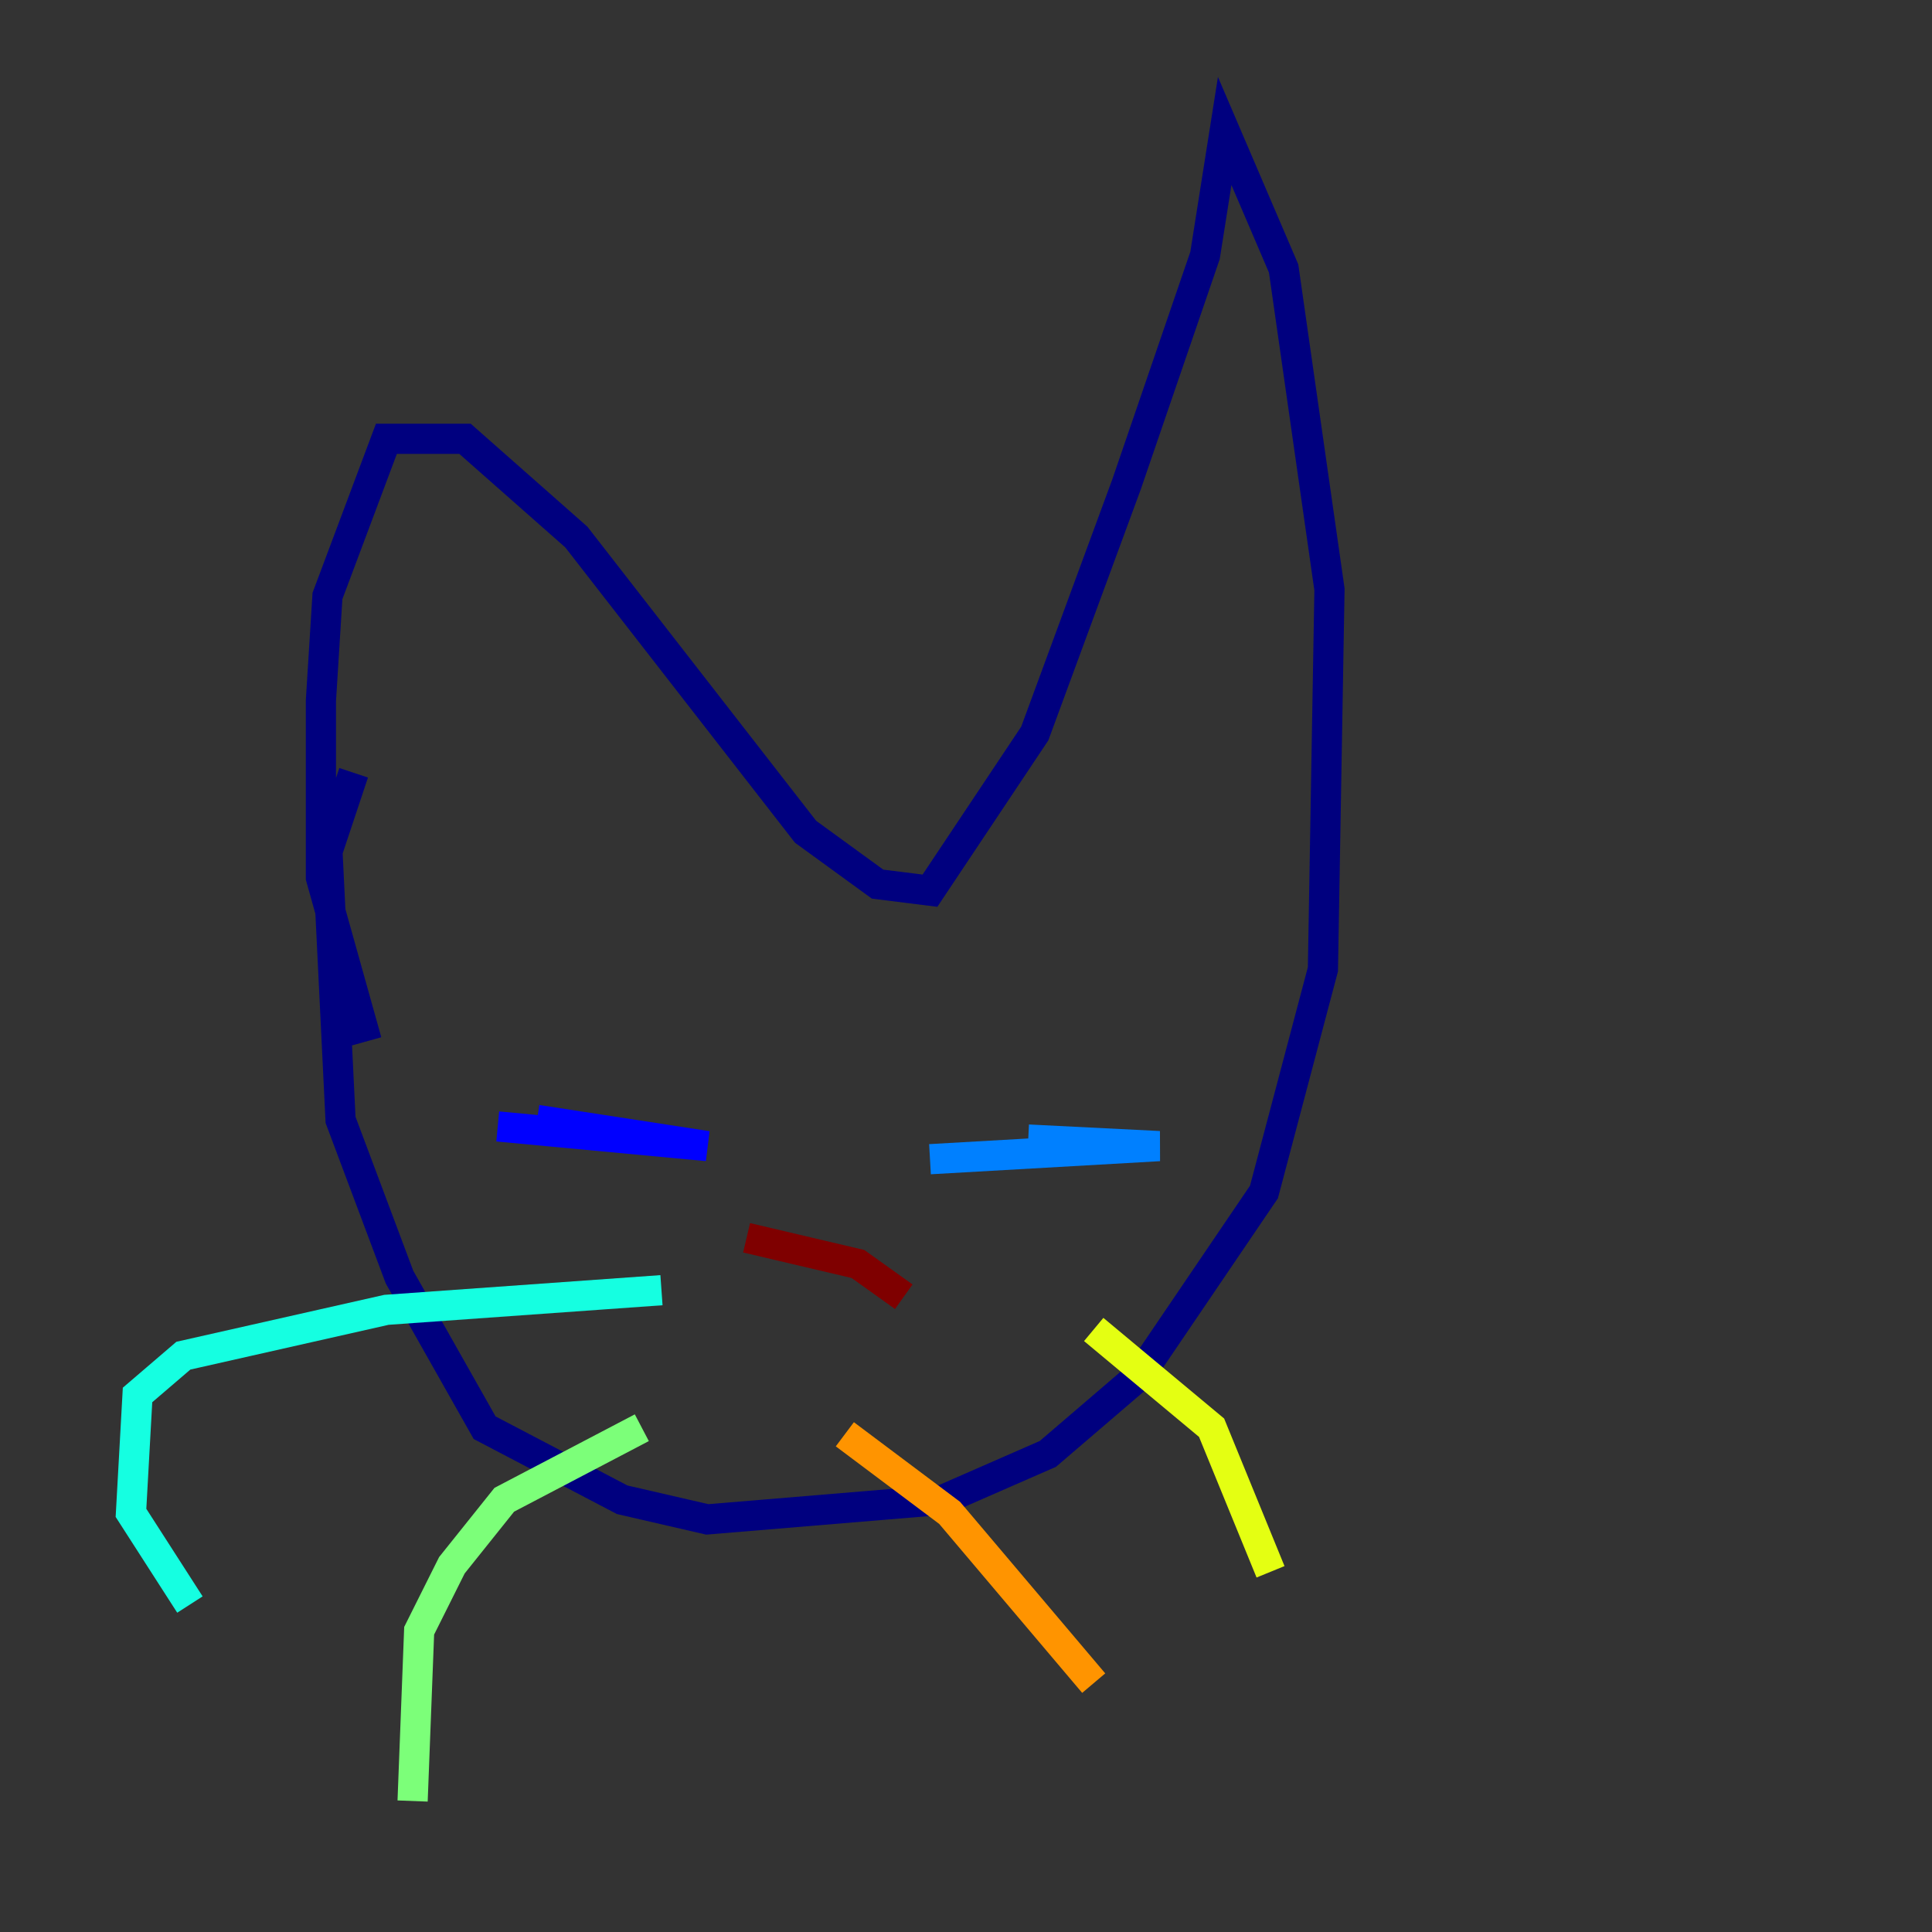 <?xml version="1.0" encoding="utf-8" ?>
<svg baseProfile="tiny" height="128" version="1.2" viewBox="0,0,128,128" width="128" xmlns="http://www.w3.org/2000/svg" xmlns:ev="http://www.w3.org/2001/xml-events" xmlns:xlink="http://www.w3.org/1999/xlink"><rect x="0" y="0" width="128" height="128" fill="#333333" stroke="none"/><defs /><polyline fill="none" points="23.43,51.2 21.695,56.407 22.563,74.197 26.468,84.61 32.108,94.59 41.22,99.363 46.861,100.664 62.481,99.363 69.424,96.325 75.498,91.119 83.742,78.969 87.647,64.217 88.081,39.051 85.044,17.79 81.139,8.678 79.837,16.922 74.63,32.108 68.556,48.597 61.614,59.01 58.142,58.576 53.37,55.105 38.183,35.58 30.807,29.071 25.6,29.071 21.695,39.485 21.261,46.427 21.261,58.142 24.298,68.99" stroke="#00007f" stroke-width="2" /><polyline fill="none" points="35.58,74.197 46.861,75.932 32.976,74.63" stroke="#0000ff" stroke-width="2" /><polyline fill="none" points="68.122,75.498 76.8,75.932 61.614,76.8" stroke="#0080ff" stroke-width="2" /><polyline fill="none" points="43.824,85.478 25.6,86.78 12.149,89.817 9.112,92.42 8.678,100.231 12.583,106.305" stroke="#15ffe1" stroke-width="2" /><polyline fill="none" points="42.522,94.59 33.41,99.363 29.939,103.702 27.77,108.041 27.336,119.322" stroke="#7cff79" stroke-width="2" /><polyline fill="none" points="72.461,88.081 80.271,94.59 84.176,104.136" stroke="#e4ff12" stroke-width="2" /><polyline fill="none" points="55.973,95.024 62.915,100.231 72.461,111.512" stroke="#ff9400" stroke-width="2" /><polyline fill="none" points="56.841,89.383 56.841,89.383" stroke="#ff1d00" stroke-width="2" /><polyline fill="none" points="49.464,82.007 56.841,83.742 59.878,85.912" stroke="#7f0000" stroke-width="2" /></svg>